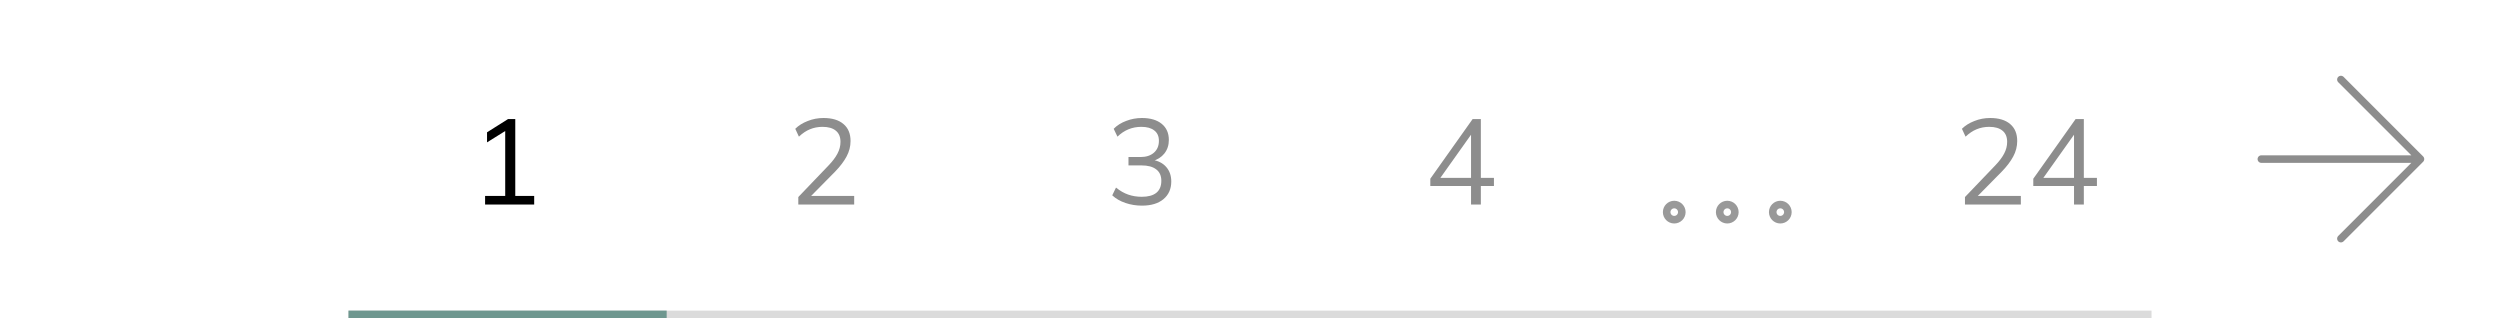 <svg width="330" height="42" viewBox="0 0 330 42" fill="none" xmlns="http://www.w3.org/2000/svg">
<path d="M64.032 27V25.864H66.688V16.856H67.392L64.288 18.792V17.464L67.056 15.72H68.016V25.864H70.512V27H64.032Z" fill="black"/>
<line x1="46" y1="41.5" x2="284" y2="41.5" stroke="#DBDBDB"/>
<line x1="46" y1="41.5" x2="88" y2="41.5" stroke="#6E978F"/>
<path d="M105.376 27V26.008L109.376 21.832C109.899 21.288 110.288 20.771 110.544 20.28C110.811 19.779 110.944 19.261 110.944 18.728C110.944 18.077 110.741 17.587 110.336 17.256C109.931 16.915 109.344 16.744 108.576 16.744C107.979 16.744 107.424 16.851 106.912 17.064C106.411 17.267 105.925 17.592 105.456 18.04L104.976 17C105.403 16.573 105.947 16.232 106.608 15.976C107.269 15.709 107.968 15.576 108.704 15.576C109.845 15.576 110.725 15.843 111.344 16.376C111.963 16.899 112.272 17.645 112.272 18.616C112.272 19.331 112.096 20.013 111.744 20.664C111.403 21.304 110.901 21.965 110.24 22.648L106.704 26.232V25.864H112.752V27H105.376Z" fill="#8D8D8D"/>
<path d="M150.736 27.144C149.979 27.144 149.253 27.027 148.56 26.792C147.867 26.557 147.285 26.221 146.816 25.784L147.312 24.76C147.835 25.187 148.373 25.496 148.928 25.688C149.483 25.88 150.08 25.976 150.72 25.976C151.563 25.976 152.203 25.8 152.64 25.448C153.077 25.085 153.296 24.557 153.296 23.864C153.296 23.203 153.072 22.701 152.624 22.36C152.176 22.008 151.52 21.832 150.656 21.832H148.96V20.728H150.544C151.291 20.728 151.883 20.536 152.32 20.152C152.757 19.768 152.976 19.245 152.976 18.584C152.976 17.987 152.773 17.533 152.368 17.224C151.973 16.904 151.403 16.744 150.656 16.744C149.44 16.744 148.389 17.176 147.504 18.04L147.008 17C147.445 16.552 147.995 16.205 148.656 15.96C149.317 15.704 150.011 15.576 150.736 15.576C151.845 15.576 152.715 15.832 153.344 16.344C153.973 16.856 154.288 17.565 154.288 18.472C154.288 19.165 154.091 19.763 153.696 20.264C153.301 20.755 152.768 21.091 152.096 21.272V21.096C152.896 21.224 153.515 21.544 153.952 22.056C154.389 22.557 154.608 23.192 154.608 23.96C154.608 24.941 154.261 25.72 153.568 26.296C152.885 26.861 151.941 27.144 150.736 27.144Z" fill="#8D8D8D"/>
<path d="M194.176 27V24.552H188.8V23.592L194.384 15.72H195.472V23.48H197.2V24.552H195.472V27H194.176ZM194.176 23.48V17.288H194.528L189.888 23.816V23.48H194.176Z" fill="#8D8D8D"/>
<path d="M259.376 27V26.008L263.376 21.832C263.899 21.288 264.288 20.771 264.544 20.28C264.811 19.779 264.944 19.261 264.944 18.728C264.944 18.077 264.741 17.587 264.336 17.256C263.931 16.915 263.344 16.744 262.576 16.744C261.979 16.744 261.424 16.851 260.912 17.064C260.411 17.267 259.925 17.592 259.456 18.04L258.976 17C259.403 16.573 259.947 16.232 260.608 15.976C261.269 15.709 261.968 15.576 262.704 15.576C263.845 15.576 264.725 15.843 265.344 16.376C265.963 16.899 266.272 17.645 266.272 18.616C266.272 19.331 266.096 20.013 265.744 20.664C265.403 21.304 264.901 21.965 264.24 22.648L260.704 26.232V25.864H266.752V27H259.376ZM273.77 27V24.552H268.394V23.592L273.978 15.72H275.066V23.48H276.794V24.552H275.066V27H273.77ZM273.77 23.48V17.288H274.122L269.482 23.816V23.48H273.77Z" fill="#8D8D8D"/>
<path d="M298.5 21H319.5M319.5 21L309 10.5M319.5 21L309 31.5" stroke="#8D8D8D" stroke-linecap="round" stroke-linejoin="round"/>
<path d="M228 29C228.552 29 229 28.552 229 28C229 27.448 228.552 27 228 27C227.448 27 227 27.448 227 28C227 28.552 227.448 29 228 29Z" stroke="#999999" stroke-linecap="round" stroke-linejoin="round"/>
<path d="M235 29C235.552 29 236 28.552 236 28C236 27.448 235.552 27 235 27C234.448 27 234 27.448 234 28C234 28.552 234.448 29 235 29Z" stroke="#999999" stroke-linecap="round" stroke-linejoin="round"/>
<path d="M221 29C221.552 29 222 28.552 222 28C222 27.448 221.552 27 221 27C220.448 27 220 27.448 220 28C220 28.552 220.448 29 221 29Z" stroke="#999999" stroke-linecap="round" stroke-linejoin="round"/>
</svg>
